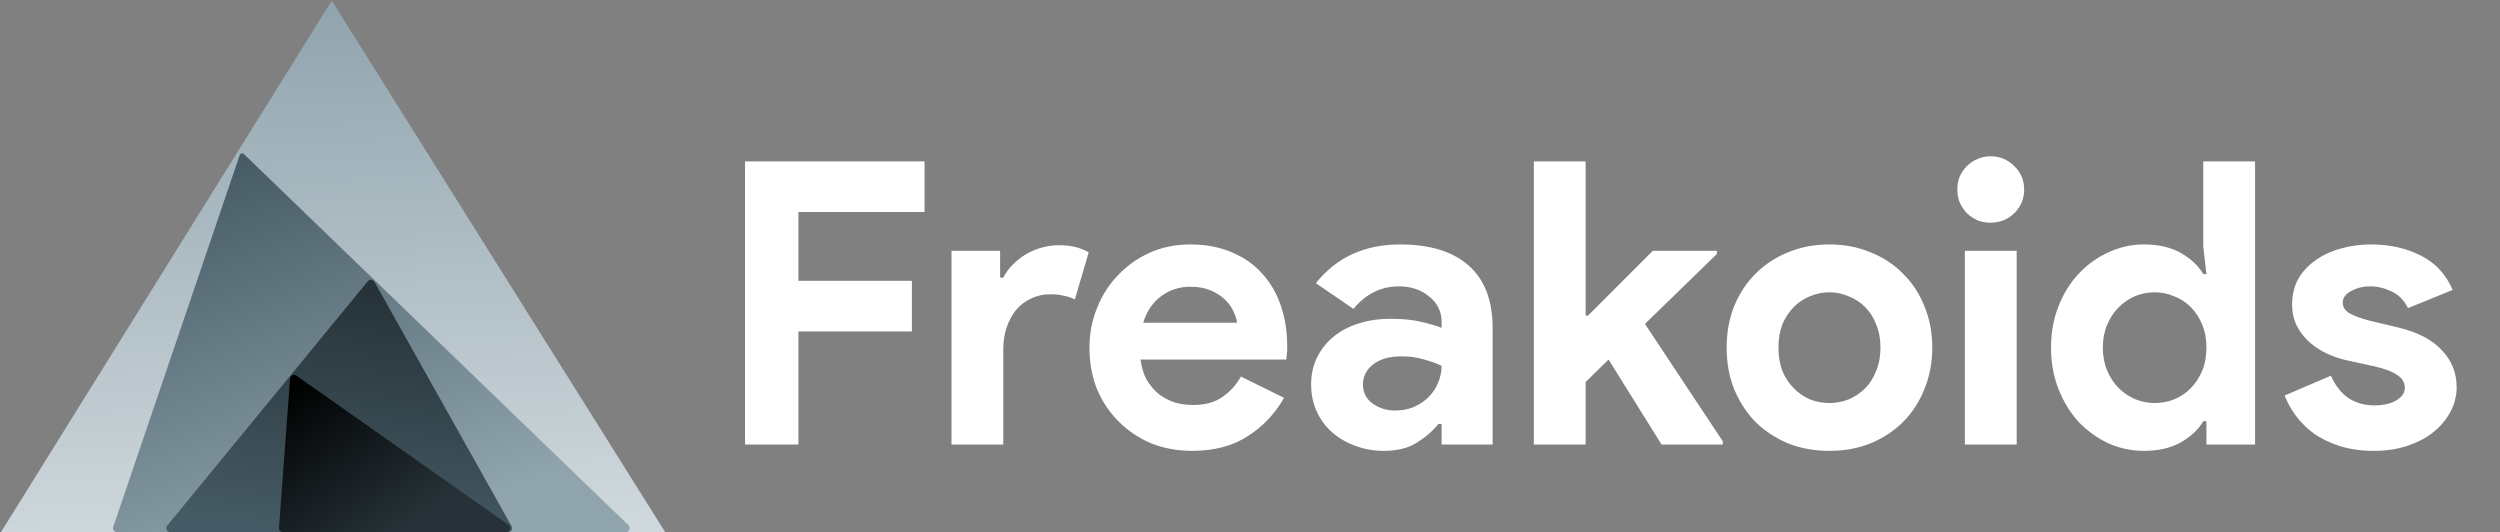<svg width="1884" height="401" viewBox="0 0 1884 401" fill="none" xmlns="http://www.w3.org/2000/svg">
<rect x="0" y="0" width="1884" height="401" fill="#808080" stroke="none"/>
<path d="M250 0.5L501.276 401H0.724L250 0.5Z" fill="url(#paint0_linear_1_19)"/>
<path d="M180.609 116.983C181.081 115.596 182.836 115.17 183.891 116.188L473.655 395.841C475.597 397.715 474.27 401 471.572 401H88.189C86.134 401 84.687 398.98 85.349 397.034L180.609 116.983Z" fill="url(#paint1_linear_1_19)"/>
<path d="M277.214 211.895C278.553 210.262 281.116 210.488 282.149 212.33L385.493 396.532C386.615 398.532 385.17 401 382.877 401H128.343C125.81 401 124.417 398.055 126.025 396.097L277.214 211.895Z" fill="url(#paint2_linear_1_19)"/>
<path d="M218.608 285.274C218.781 282.951 221.42 281.703 223.326 283.043L383.248 395.546C385.644 397.232 384.451 401 381.522 401H213.231C211.487 401 210.11 399.517 210.24 397.777L218.608 285.274Z" fill="url(#paint3_linear_1_19)"/>
<path d="M561.456 121.632H696.748V159.776H601.686V211.628H687.212V249.772H601.686V335H561.456V121.632ZM717.038 188.98H753.692V209.244H756.076C757.864 205.668 760.248 202.39 763.228 199.41C766.208 196.43 769.486 193.847 773.062 191.662C776.836 189.477 780.81 187.788 784.982 186.596C789.352 185.404 793.624 184.808 797.796 184.808C802.961 184.808 807.332 185.305 810.908 186.298C814.682 187.291 817.861 188.583 820.444 190.172L810.014 225.634C807.63 224.442 804.948 223.548 801.968 222.952C799.186 222.157 795.71 221.76 791.538 221.76C786.174 221.76 781.306 222.853 776.936 225.038C772.565 227.025 768.79 229.905 765.612 233.68C762.632 237.455 760.248 241.925 758.46 247.09C756.87 252.057 756.076 257.52 756.076 263.48V335H717.038V188.98ZM967.642 299.836C960.887 311.756 951.748 321.391 940.226 328.742C928.902 336.093 914.995 339.768 898.506 339.768C887.38 339.768 877.05 337.881 867.514 334.106C858.176 330.133 850.031 324.669 843.078 317.716C836.124 310.763 830.661 302.617 826.688 293.28C822.913 283.744 821.026 273.314 821.026 261.99C821.026 251.461 822.913 241.527 826.688 232.19C830.462 222.654 835.727 214.409 842.482 207.456C849.236 200.304 857.183 194.642 866.322 190.47C875.659 186.298 885.89 184.212 897.016 184.212C908.737 184.212 919.167 186.199 928.306 190.172C937.444 193.947 945.093 199.311 951.252 206.264C957.41 213.019 962.079 221.065 965.258 230.402C968.436 239.739 970.026 249.871 970.026 260.798C970.026 262.189 970.026 263.381 970.026 264.374C969.827 265.566 969.728 266.659 969.728 267.652C969.529 268.645 969.43 269.738 969.43 270.93H859.468C860.262 276.89 861.852 282.055 864.236 286.426C866.818 290.598 869.898 294.174 873.474 297.154C877.248 299.935 881.321 302.021 885.692 303.412C890.062 304.604 894.532 305.2 899.102 305.2C908.042 305.2 915.392 303.213 921.154 299.24C927.114 295.068 931.782 289.903 935.16 283.744L967.642 299.836ZM932.18 243.216C931.981 240.633 931.087 237.753 929.498 234.574C928.107 231.395 925.922 228.415 922.942 225.634C920.16 222.853 916.584 220.568 912.214 218.78C908.042 216.992 902.976 216.098 897.016 216.098C888.672 216.098 881.321 218.482 874.964 223.25C868.606 228.018 864.136 234.673 861.554 243.216H932.18ZM1086.41 319.504H1084.02C1079.46 325.067 1073.89 329.835 1067.34 333.808C1060.98 337.781 1052.73 339.768 1042.6 339.768C1035.05 339.768 1027.9 338.477 1021.15 335.894C1014.59 333.51 1008.83 330.133 1003.86 325.762C998.896 321.391 995.022 316.127 992.241 309.968C989.459 303.809 988.069 297.055 988.069 289.704C988.069 282.155 989.559 275.4 992.539 269.44C995.519 263.281 999.691 258.017 1005.05 253.646C1010.42 249.275 1016.68 245.997 1023.83 243.812C1031.18 241.428 1039.13 240.236 1047.67 240.236C1057.2 240.236 1065.05 241.031 1071.21 242.62C1077.37 244.011 1082.44 245.501 1086.41 247.09V242.62C1086.41 234.872 1083.33 228.515 1077.17 223.548C1071.01 218.383 1063.36 215.8 1054.22 215.8C1040.72 215.8 1029.29 221.462 1019.95 232.786L991.645 213.416C1007.14 193.947 1028.3 184.212 1055.12 184.212C1077.77 184.212 1095.05 189.576 1106.97 200.304C1118.89 210.833 1124.85 226.528 1124.85 247.388V335H1086.41V319.504ZM1086.41 275.698C1081.84 273.513 1077.07 271.824 1072.1 270.632C1067.34 269.241 1062.07 268.546 1056.31 268.546C1046.97 268.546 1039.72 270.632 1034.56 274.804C1029.59 278.777 1027.11 283.744 1027.11 289.704C1027.11 295.664 1029.49 300.432 1034.26 304.008C1039.23 307.584 1044.89 309.372 1051.24 309.372C1056.41 309.372 1061.18 308.478 1065.55 306.69C1069.92 304.703 1073.59 302.22 1076.57 299.24C1079.75 296.061 1082.14 292.485 1083.73 288.512C1085.51 284.34 1086.41 280.069 1086.41 275.698ZM1155.89 121.632H1194.93V237.852H1196.72L1245.59 188.98H1293.86V191.364L1239.63 244.11L1298.33 332.616V335H1252.14L1212.21 270.93L1194.93 287.916V335H1155.89V121.632ZM1378.68 184.212C1390.01 184.212 1400.34 186.199 1409.67 190.172C1419.21 193.947 1427.35 199.311 1434.11 206.264C1441.06 213.019 1446.43 221.164 1450.2 230.7C1454.17 240.236 1456.16 250.666 1456.16 261.99C1456.16 273.314 1454.17 283.744 1450.2 293.28C1446.43 302.816 1441.06 311.061 1434.11 318.014C1427.35 324.769 1419.21 330.133 1409.67 334.106C1400.34 337.881 1390.01 339.768 1378.68 339.768C1367.36 339.768 1356.93 337.881 1347.39 334.106C1338.05 330.133 1329.91 324.769 1322.96 318.014C1316.2 311.061 1310.84 302.816 1306.86 293.28C1303.09 283.744 1301.2 273.314 1301.2 261.99C1301.2 250.666 1303.09 240.236 1306.86 230.7C1310.84 221.164 1316.2 213.019 1322.96 206.264C1329.91 199.311 1338.05 193.947 1347.39 190.172C1356.93 186.199 1367.36 184.212 1378.68 184.212ZM1378.68 303.71C1383.65 303.71 1388.42 302.816 1392.99 301.028C1397.75 299.041 1401.93 296.26 1405.5 292.684C1409.08 289.108 1411.86 284.737 1413.85 279.572C1416.03 274.407 1417.12 268.546 1417.12 261.99C1417.12 255.434 1416.03 249.573 1413.85 244.408C1411.86 239.243 1409.08 234.872 1405.5 231.296C1401.93 227.72 1397.75 225.038 1392.99 223.25C1388.42 221.263 1383.65 220.27 1378.68 220.27C1373.52 220.27 1368.65 221.263 1364.08 223.25C1359.51 225.038 1355.44 227.72 1351.86 231.296C1348.29 234.872 1345.4 239.243 1343.22 244.408C1341.23 249.573 1340.24 255.434 1340.24 261.99C1340.24 268.546 1341.23 274.407 1343.22 279.572C1345.4 284.737 1348.29 289.108 1351.86 292.684C1355.44 296.26 1359.51 299.041 1364.08 301.028C1368.65 302.816 1373.52 303.71 1378.68 303.71ZM1500.09 167.822C1496.71 167.822 1493.43 167.226 1490.25 166.034C1487.27 164.643 1484.59 162.855 1482.21 160.67C1480.02 158.286 1478.24 155.604 1476.84 152.624C1475.65 149.644 1475.06 146.366 1475.06 142.79C1475.06 139.214 1475.65 135.936 1476.84 132.956C1478.24 129.976 1480.02 127.393 1482.21 125.208C1484.59 122.824 1487.27 121.036 1490.25 119.844C1493.43 118.453 1496.71 117.758 1500.09 117.758C1507.04 117.758 1513 120.241 1517.97 125.208C1522.94 129.976 1525.42 135.837 1525.42 142.79C1525.42 149.743 1522.94 155.703 1517.97 160.67C1513 165.438 1507.04 167.822 1500.09 167.822ZM1480.72 335V188.98H1519.76V335H1480.72ZM1662.77 317.418H1660.38C1656.81 323.577 1651.25 328.841 1643.7 333.212C1636.15 337.583 1626.81 339.768 1615.68 339.768C1606.35 339.768 1597.41 337.881 1588.86 334.106C1580.52 330.133 1573.07 324.769 1566.51 318.014C1560.16 311.061 1555.09 302.816 1551.32 293.28C1547.54 283.744 1545.65 273.314 1545.65 261.99C1545.65 250.666 1547.54 240.236 1551.32 230.7C1555.09 221.164 1560.16 213.019 1566.51 206.264C1573.07 199.311 1580.52 193.947 1588.86 190.172C1597.41 186.199 1606.35 184.212 1615.68 184.212C1626.81 184.212 1636.15 186.397 1643.7 190.768C1651.25 195.139 1656.81 200.403 1660.38 206.562H1662.77L1660.38 185.702V121.632H1699.42V335H1662.77V317.418ZM1623.73 303.71C1628.9 303.71 1633.76 302.816 1638.33 301.028C1643.1 299.041 1647.27 296.26 1650.85 292.684C1654.42 289.108 1657.31 284.737 1659.49 279.572C1661.68 274.407 1662.77 268.546 1662.77 261.99C1662.77 255.434 1661.68 249.573 1659.49 244.408C1657.31 239.243 1654.42 234.872 1650.85 231.296C1647.27 227.72 1643.1 225.038 1638.33 223.25C1633.76 221.263 1628.9 220.27 1623.73 220.27C1618.57 220.27 1613.6 221.263 1608.83 223.25C1604.26 225.237 1600.19 228.018 1596.61 231.594C1593.04 235.17 1590.16 239.541 1587.97 244.706C1585.79 249.871 1584.69 255.633 1584.69 261.99C1584.69 268.347 1585.79 274.109 1587.97 279.274C1590.16 284.439 1593.04 288.81 1596.61 292.386C1600.19 295.962 1604.26 298.743 1608.83 300.73C1613.6 302.717 1618.57 303.71 1623.73 303.71ZM1789.04 339.768C1779.5 339.768 1770.96 338.576 1763.41 336.192C1756.06 333.808 1749.6 330.729 1744.04 326.954C1738.68 322.981 1734.11 318.511 1730.33 313.544C1726.56 308.379 1723.68 303.213 1721.69 298.048L1756.56 283.148C1759.93 290.697 1764.4 296.359 1769.97 300.134C1775.73 303.71 1782.09 305.498 1789.04 305.498C1796.19 305.498 1801.85 304.207 1806.03 301.624C1810.2 299.041 1812.28 295.962 1812.28 292.386C1812.28 288.413 1810.5 285.234 1806.92 282.85C1803.54 280.267 1797.58 277.983 1789.04 275.996L1768.48 271.526C1763.91 270.533 1759.14 268.943 1754.17 266.758C1749.41 264.573 1745.03 261.791 1741.06 258.414C1737.09 255.037 1733.81 250.964 1731.23 246.196C1728.64 241.428 1727.35 235.865 1727.35 229.508C1727.35 222.356 1728.84 215.999 1731.82 210.436C1735 204.873 1739.27 200.205 1744.64 196.43C1750 192.457 1756.26 189.477 1763.41 187.49C1770.76 185.305 1778.61 184.212 1786.95 184.212C1800.86 184.212 1813.28 186.993 1824.2 192.556C1835.13 197.92 1843.18 206.562 1848.34 218.482L1814.67 232.19C1811.89 226.429 1807.81 222.257 1802.45 219.674C1797.09 217.091 1791.72 215.8 1786.36 215.8C1780.79 215.8 1775.93 216.992 1771.76 219.376C1767.58 221.561 1765.5 224.442 1765.5 228.018C1765.5 231.395 1767.19 234.077 1770.56 236.064C1774.14 238.051 1778.91 239.839 1784.87 241.428L1807.22 246.792C1822.12 250.368 1833.14 256.129 1840.3 264.076C1847.65 271.824 1851.32 281.062 1851.32 291.79C1851.32 298.147 1849.83 304.207 1846.85 309.968C1843.87 315.729 1839.6 320.895 1834.04 325.464C1828.67 329.835 1822.12 333.311 1814.37 335.894C1806.82 338.477 1798.38 339.768 1789.04 339.768Z" fill="white"/>
<defs>
<linearGradient id="paint0_linear_1_19" x1="251" y1="-1.52884e-07" x2="268" y2="401" gradientUnits="userSpaceOnUse">
<stop stop-color="#90A4AE"/>
<stop offset="1" stop-color="#CFD8DC"/>
</linearGradient>
<linearGradient id="paint1_linear_1_19" x1="182.5" y1="114" x2="281.5" y2="401" gradientUnits="userSpaceOnUse">
<stop stop-color="#455A64"/>
<stop offset="1" stop-color="#90A4AE"/>
</linearGradient>
<linearGradient id="paint2_linear_1_19" x1="277.5" y1="215.5" x2="255" y2="401" gradientUnits="userSpaceOnUse">
<stop stop-color="#263238"/>
<stop offset="1" stop-color="#455A64"/>
</linearGradient>
<linearGradient id="paint3_linear_1_19" x1="220.5" y1="287.5" x2="300.5" y2="401" gradientUnits="userSpaceOnUse">
<stop/>
<stop offset="1" stop-color="#263238"/>
</linearGradient>
</defs>
</svg>
